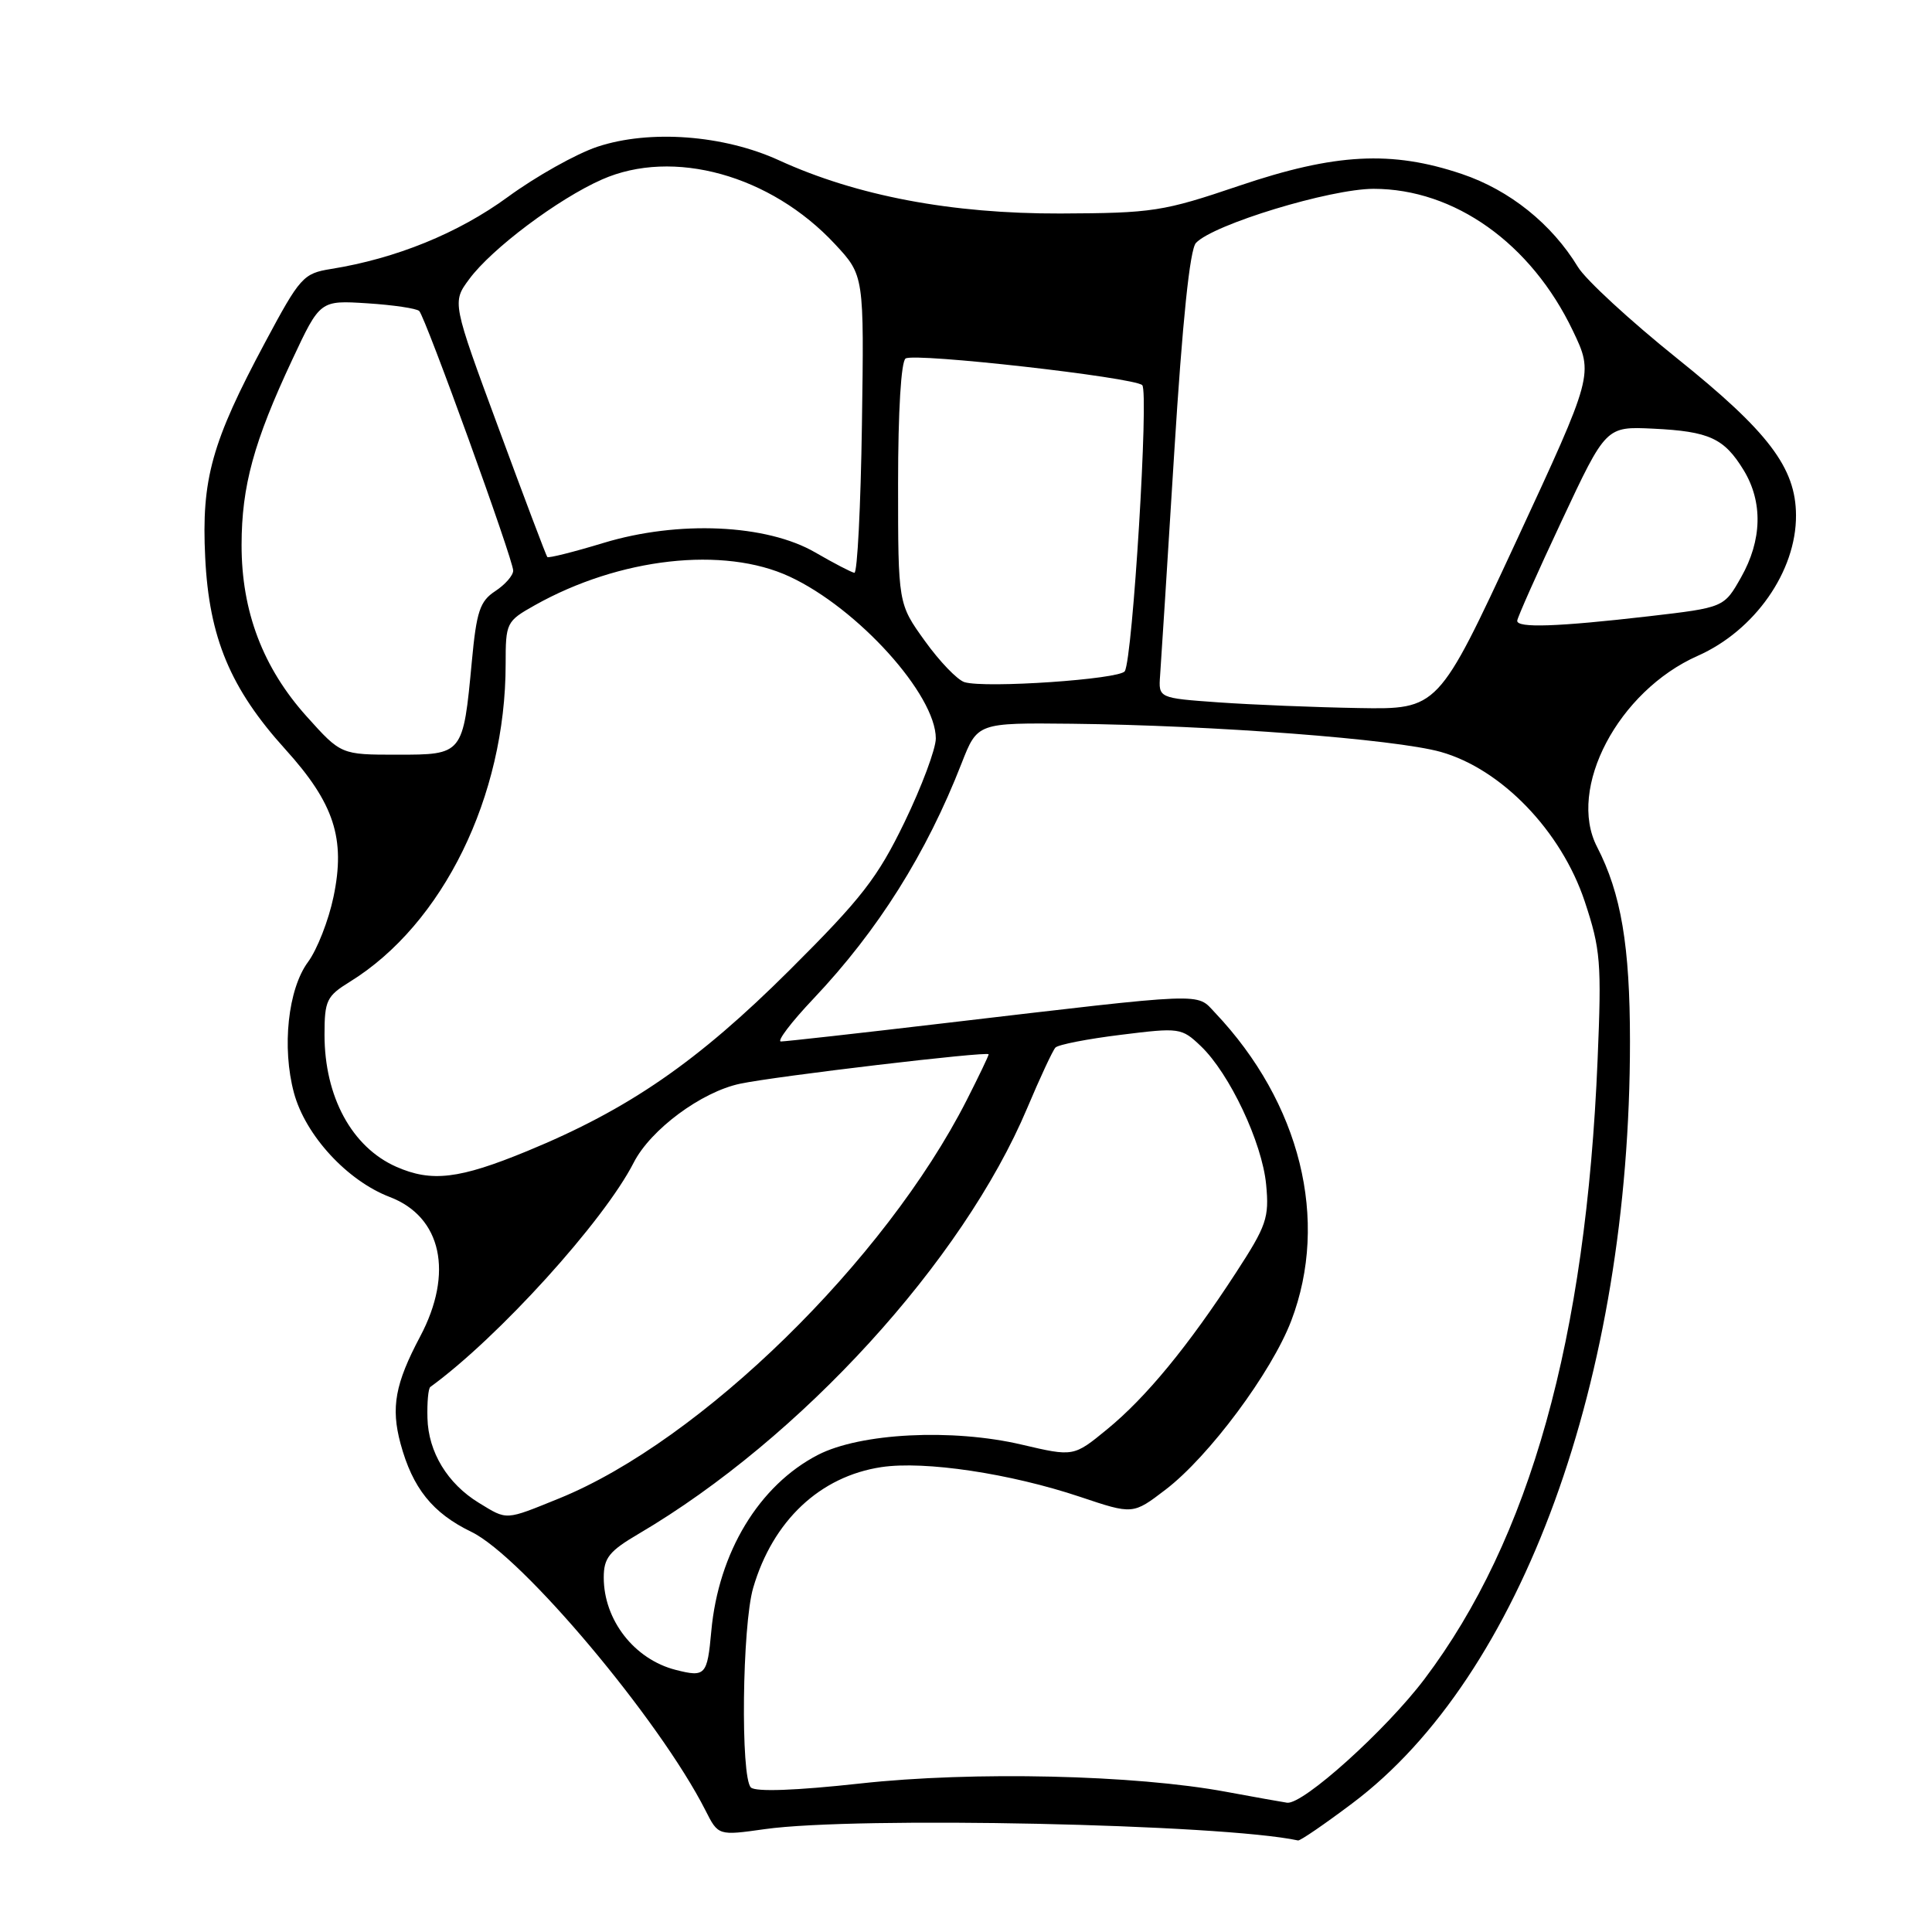 <?xml version="1.0" encoding="UTF-8" standalone="no"?>
<!DOCTYPE svg PUBLIC "-//W3C//DTD SVG 1.1//EN" "http://www.w3.org/Graphics/SVG/1.1/DTD/svg11.dtd" >
<svg xmlns="http://www.w3.org/2000/svg" xmlns:xlink="http://www.w3.org/1999/xlink" version="1.1" viewBox="0 0 256 256">
 <g >
 <path fill="currentColor"
d=" M 179.20 238.94 C 201.63 222.10 215.99 182.68 215.98 138.00 C 215.98 125.33 214.80 118.38 211.62 112.22 C 207.62 104.49 214.42 91.57 224.96 86.90 C 232.52 83.55 238.02 75.70 237.98 68.28 C 237.96 61.98 234.33 57.20 222.20 47.47 C 216.01 42.50 210.10 37.06 209.08 35.37 C 205.61 29.66 200.03 25.19 193.72 23.06 C 184.39 19.91 176.91 20.31 164.18 24.62 C 154.12 28.03 152.75 28.24 140.50 28.29 C 126.09 28.33 113.53 25.96 103.22 21.24 C 95.88 17.88 86.08 17.15 79.17 19.44 C 76.37 20.37 71.02 23.37 67.29 26.10 C 60.71 30.91 52.46 34.26 43.86 35.64 C 40.19 36.23 39.76 36.70 35.12 45.38 C 28.04 58.61 26.68 63.49 27.19 73.86 C 27.70 84.49 30.53 91.25 37.82 99.30 C 44.28 106.44 45.81 111.12 44.19 118.84 C 43.54 121.96 42.02 125.83 40.82 127.46 C 38.16 131.05 37.33 138.79 38.95 144.81 C 40.47 150.44 46.00 156.45 51.65 158.61 C 58.52 161.23 60.14 168.68 55.67 177.10 C 52.36 183.34 51.78 186.48 53.07 191.28 C 54.67 197.19 57.31 200.49 62.46 202.98 C 69.19 206.24 87.39 227.89 93.47 239.87 C 95.17 243.24 95.17 243.24 101.34 242.37 C 113.45 240.66 161.90 241.69 172.00 243.87 C 172.28 243.93 175.52 241.71 179.20 238.94 Z  M 162.50 237.43 C 150.38 235.17 128.93 234.68 114.00 236.32 C 105.44 237.26 100.13 237.45 99.50 236.85 C 98.11 235.53 98.34 215.40 99.80 210.40 C 102.40 201.51 108.64 195.63 116.79 194.40 C 122.54 193.54 133.86 195.24 143.12 198.34 C 150.12 200.69 150.12 200.69 154.45 197.38 C 160.20 192.99 168.49 181.84 171.10 175.00 C 176.17 161.69 172.32 146.14 160.99 134.18 C 158.47 131.52 160.29 131.45 125.02 135.59 C 113.75 136.92 104.06 138.00 103.48 138.00 C 102.90 138.00 104.84 135.44 107.80 132.32 C 116.35 123.28 122.76 113.09 127.42 101.13 C 129.52 95.77 129.52 95.77 142.01 95.90 C 160.94 96.11 184.85 97.94 190.90 99.63 C 198.95 101.89 206.87 110.11 209.98 119.43 C 212.09 125.79 212.23 127.50 211.69 140.43 C 210.15 177.43 202.73 203.95 188.76 222.47 C 183.64 229.25 172.66 239.14 170.55 238.87 C 169.97 238.79 166.35 238.14 162.50 237.43 Z  M 89.54 221.27 C 84.06 219.88 80.00 214.67 80.00 209.03 C 80.00 206.43 80.72 205.53 84.64 203.23 C 106.11 190.60 127.57 167.09 136.11 146.83 C 137.81 142.80 139.49 139.19 139.85 138.81 C 140.21 138.42 144.10 137.66 148.50 137.12 C 156.30 136.15 156.56 136.18 159.12 138.62 C 162.92 142.25 167.24 151.39 167.77 156.96 C 168.19 161.36 167.83 162.40 163.77 168.64 C 157.43 178.39 151.86 185.16 146.71 189.38 C 142.26 193.03 142.26 193.03 135.38 191.42 C 126.17 189.26 114.01 189.88 108.38 192.78 C 100.58 196.81 95.20 205.70 94.25 216.14 C 93.72 221.99 93.47 222.27 89.54 221.27 Z  M 63.46 199.14 C 59.30 196.60 56.75 192.41 56.64 187.90 C 56.58 185.83 56.75 183.97 57.02 183.78 C 66.01 177.25 80.02 161.80 83.97 154.05 C 86.21 149.67 92.92 144.69 98.06 143.60 C 102.77 142.60 131.00 139.26 131.00 139.70 C 131.00 139.90 129.69 142.63 128.09 145.78 C 117.27 167.05 92.85 190.92 74.11 198.54 C 66.86 201.48 67.26 201.46 63.46 199.14 Z  M 52.50 154.60 C 46.63 152.00 43.00 145.33 43.00 137.11 C 43.00 132.57 43.28 131.99 46.36 130.09 C 58.69 122.47 67.00 105.52 67.00 88.00 C 67.00 82.51 67.09 82.32 70.86 80.20 C 82.08 73.90 95.90 72.34 104.64 76.41 C 113.68 80.62 124.00 92.05 124.00 97.85 C 124.00 99.23 122.14 104.21 119.86 108.93 C 116.28 116.32 114.19 119.02 104.61 128.56 C 92.43 140.69 83.30 146.99 69.84 152.53 C 60.85 156.23 57.19 156.67 52.50 154.60 Z  M 40.65 94.95 C 34.84 88.49 32.00 81.01 32.01 72.21 C 32.02 64.40 33.63 58.53 38.73 47.65 C 42.41 39.79 42.41 39.79 48.67 40.19 C 52.11 40.41 55.20 40.87 55.55 41.21 C 56.38 42.05 68.00 74.15 68.00 75.61 C 68.00 76.25 66.93 77.47 65.62 78.33 C 63.59 79.66 63.14 81.01 62.52 87.65 C 61.36 100.01 61.36 100.00 52.62 100.00 C 45.19 100.00 45.19 100.00 40.65 94.95 Z  M 161.50 93.07 C 153.50 92.50 153.50 92.50 153.72 89.50 C 153.84 87.85 154.69 74.58 155.59 60.00 C 156.68 42.51 157.66 33.05 158.47 32.19 C 160.76 29.74 176.24 25.03 182.00 25.02 C 192.72 25.02 202.88 32.25 208.41 43.82 C 211.17 49.59 211.17 49.59 200.87 71.80 C 190.56 94.00 190.56 94.00 180.03 93.82 C 174.24 93.72 165.90 93.38 161.50 93.07 Z  M 127.80 90.39 C 126.86 90.10 124.50 87.65 122.55 84.93 C 119.00 80.00 119.00 80.00 119.00 64.06 C 119.00 54.50 119.40 47.87 120.00 47.50 C 121.26 46.72 150.19 49.99 151.35 51.03 C 152.25 51.85 150.09 87.24 149.04 88.94 C 148.37 90.01 130.58 91.23 127.80 90.39 Z  M 201.04 82.25 C 201.06 81.84 203.71 75.88 206.94 69.00 C 212.80 56.50 212.80 56.50 219.06 56.80 C 226.50 57.16 228.46 58.07 231.05 62.31 C 233.61 66.52 233.49 71.58 230.70 76.50 C 228.44 80.50 228.44 80.50 218.47 81.66 C 206.33 83.06 200.99 83.24 201.04 82.25 Z  M 108.04 73.21 C 101.59 69.46 89.88 68.93 79.97 71.94 C 76.02 73.14 72.67 73.98 72.52 73.81 C 72.37 73.64 69.47 65.97 66.08 56.77 C 59.90 40.05 59.90 40.05 62.18 36.98 C 65.14 32.96 73.95 26.35 79.75 23.79 C 89.19 19.61 102.13 23.20 110.64 32.35 C 114.50 36.50 114.50 36.50 114.21 56.25 C 114.05 67.11 113.60 75.95 113.21 75.90 C 112.82 75.84 110.49 74.63 108.04 73.21 Z "/>
</g>
</svg>